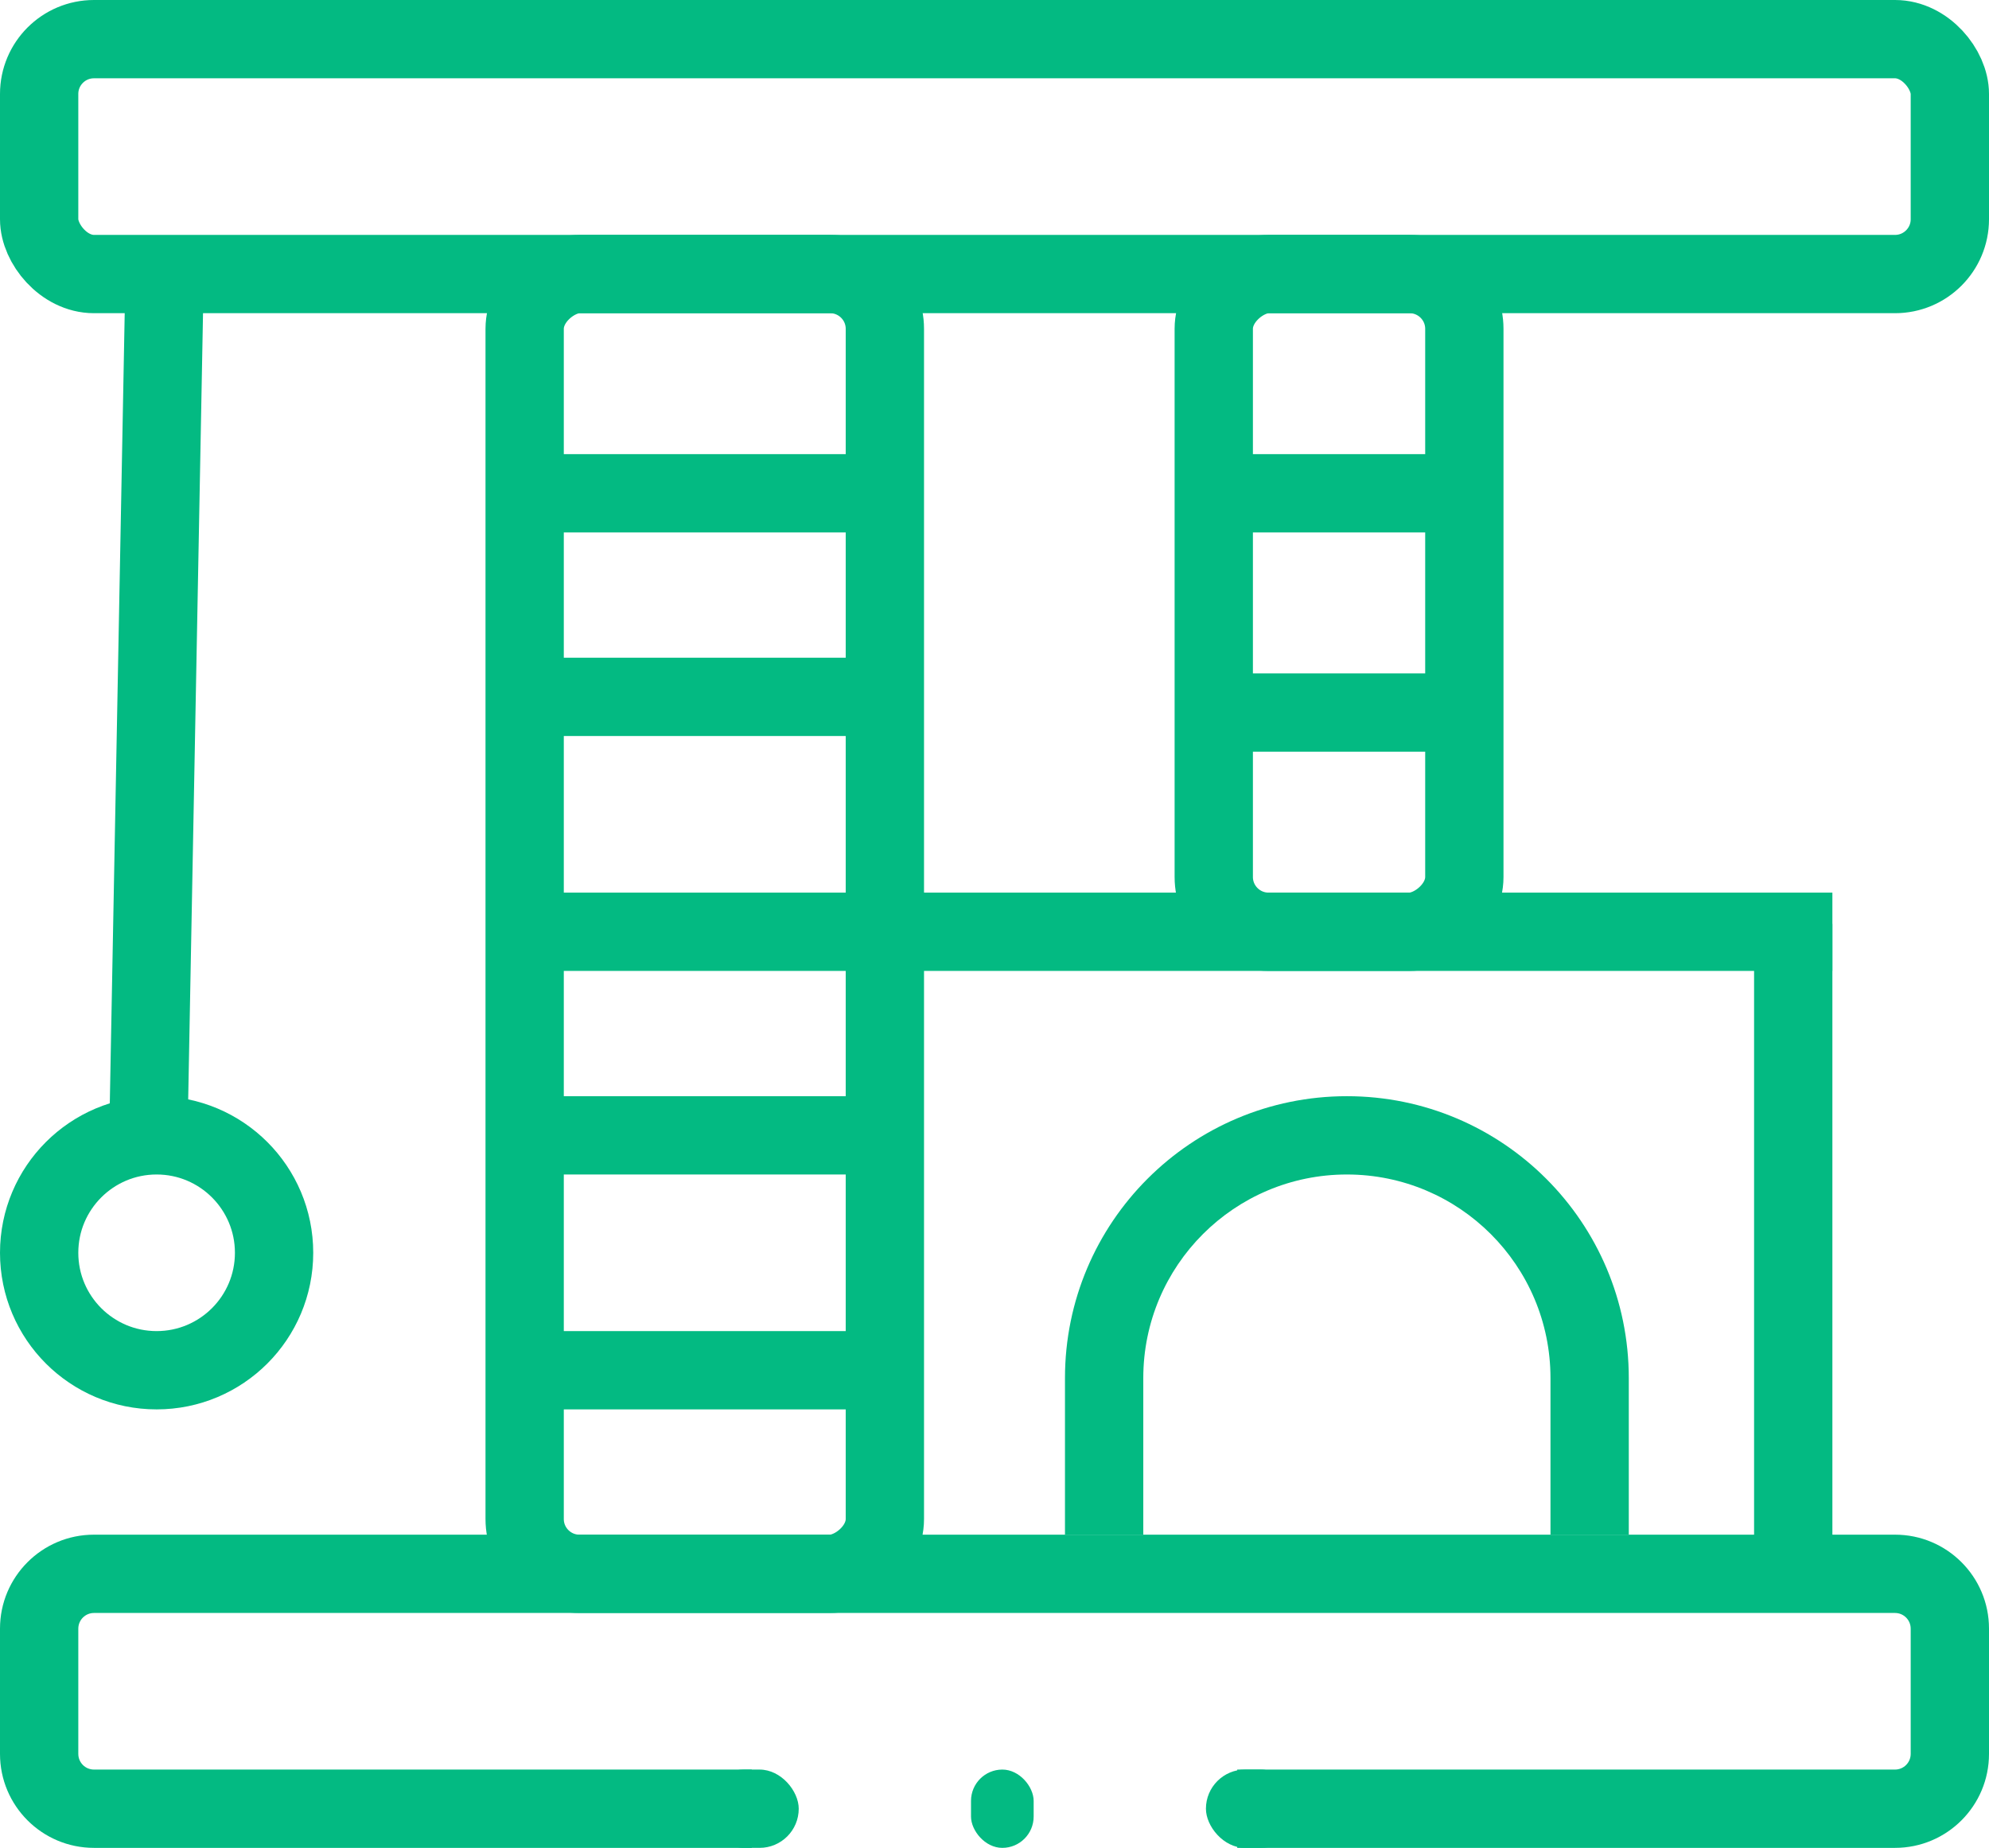 <svg width="127" height="118" viewBox="0 0 127 118" fill="none" xmlns="http://www.w3.org/2000/svg">
<rect x="2.5" y="2.5" width="122" height="15" rx="3.5" stroke="#03BA82" stroke-width="5"/>
<rect x="56.5" y="17.5" width="83" height="23" rx="3.5" transform="rotate(90 56.5 17.5)" stroke="#03BA82" stroke-width="5"/>
<rect x="93.5" y="17.5" width="42" height="16" rx="3.5" transform="rotate(90 93.5 17.5)" stroke="#03BA82" stroke-width="5"/>
<line x1="10.5" y1="18.047" x2="9.5" y2="71.047" stroke="#03BA82" stroke-width="5"/>
<line x1="56" y1="31.5" x2="34" y2="31.5" stroke="#03BA82" stroke-width="5"/>
<line x1="117" y1="59.5" x2="34" y2="59.5" stroke="#03BA82" stroke-width="5"/>
<line x1="56" y1="44.5" x2="34" y2="44.5" stroke="#03BA82" stroke-width="5"/>
<line x1="93" y1="31.5" x2="78" y2="31.5" stroke="#03BA82" stroke-width="5"/>
<line x1="93" y1="45.5" x2="78" y2="45.5" stroke="#03BA82" stroke-width="5"/>
<line x1="56" y1="72.5" x2="34" y2="72.5" stroke="#03BA82" stroke-width="5"/>
<line x1="114.5" y1="100" x2="114.5" y2="59" stroke="#03BA82" stroke-width="5"/>
<line x1="56" y1="87.5" x2="34" y2="87.5" stroke="#03BA82" stroke-width="5"/>
<circle cx="10" cy="80" r="7.5" stroke="#03BA82" stroke-width="5"/>
<path fill-rule="evenodd" clip-rule="evenodd" d="M104 98V88C104 78.059 95.941 70 86 70C76.059 70 68 78.059 68 88V98H73V88C73 80.82 78.82 75 86 75C93.18 75 99 80.82 99 88V98H104Z" fill="#03BA82"/>
<path fill-rule="evenodd" clip-rule="evenodd" d="M121 98H6C2.686 98 0 100.686 0 104V112C0 115.314 2.686 118 6 118H48V113H6C5.448 113 5 112.552 5 112V104C5 103.448 5.448 103 6 103H121C121.552 103 122 103.448 122 104V112C122 112.552 121.552 113 121 113H79V118H121C124.314 118 127 115.314 127 112V104C127 100.686 124.314 98 121 98Z" fill="#03BA82"/>
<rect x="45" y="113" width="6" height="5" rx="2.5" fill="#03BA82"/>
<rect x="77" y="113" width="6" height="5" rx="2.5" fill="#03BA82"/>
<rect x="62" y="113" width="4" height="5" rx="2" fill="#03BA82"/>
</svg>
